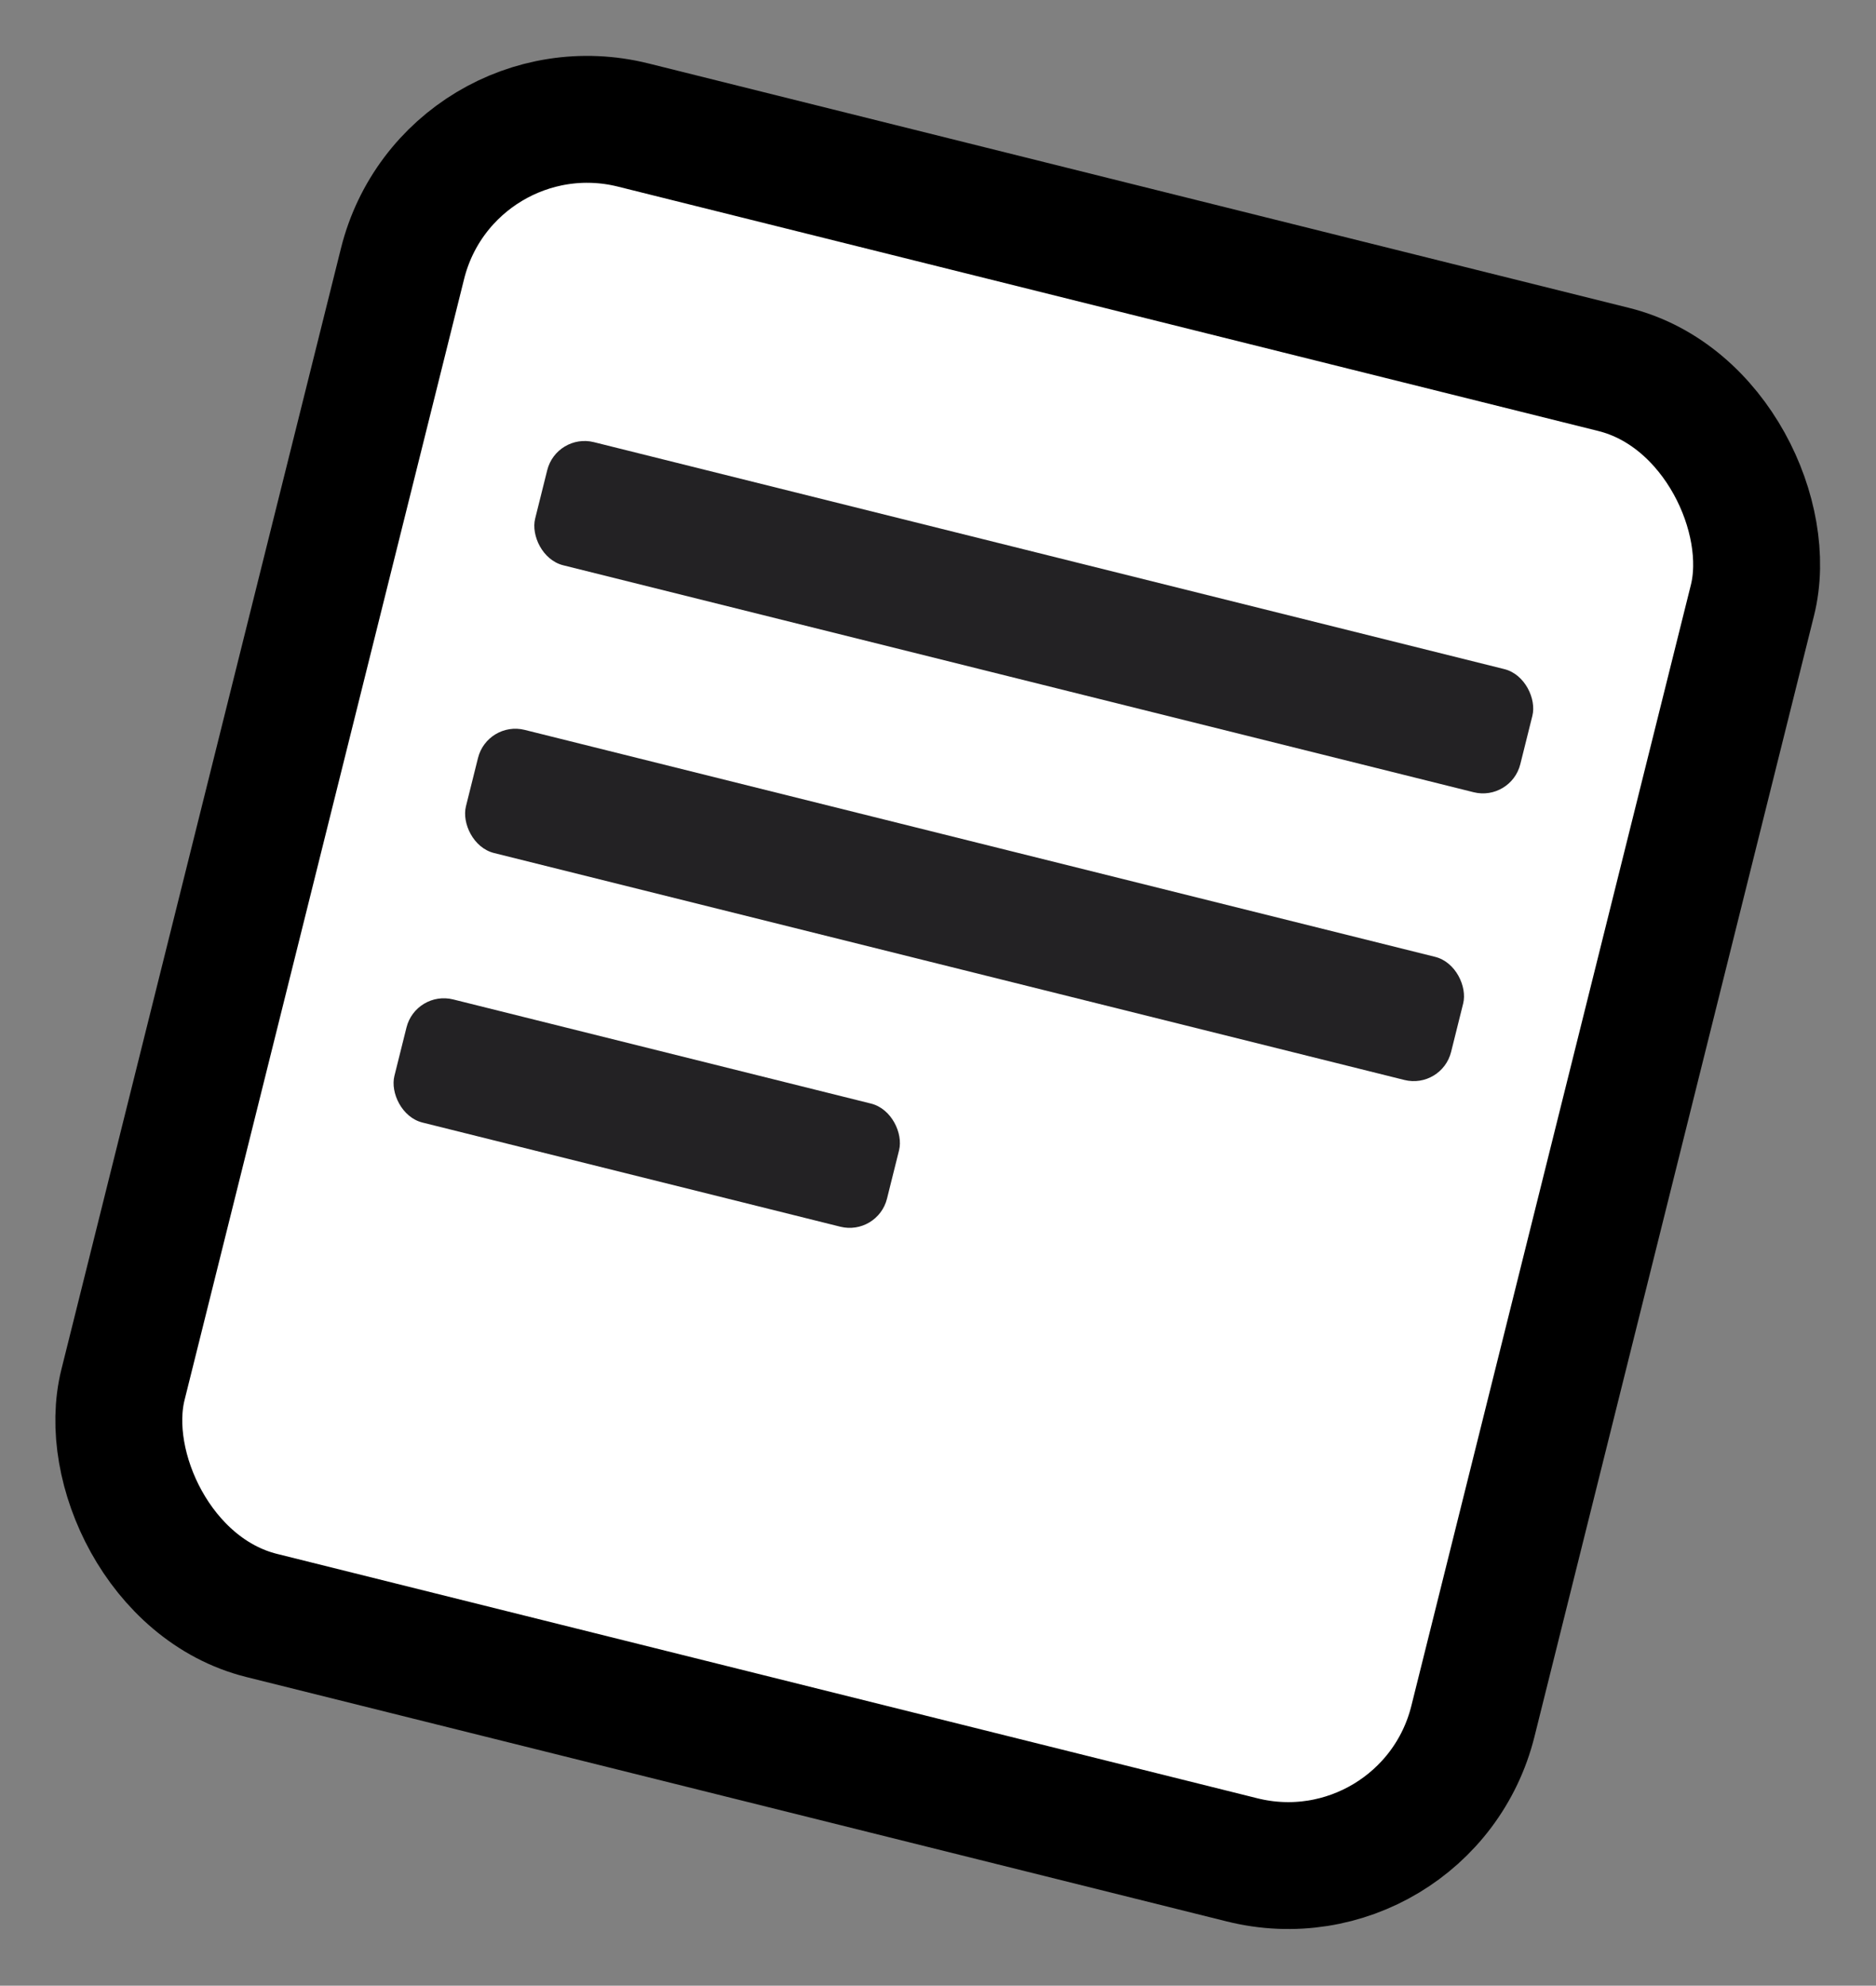 <svg width="341" height="361" viewBox="0 0 341 361" fill="none" xmlns="http://www.w3.org/2000/svg">
<rect x="0" y="0" width="341" height="361" fill="#808080" stroke="none"/>
<rect x="81.538" y="14.362" width="252.889" height="279.246" rx="34.604" transform="rotate(14 81.538 14.362)" fill="white" stroke="black" stroke-width="23.069"/>
<rect x="101.162" y="78.689" width="184.554" height="23.069" rx="7" transform="rotate(14 101.162 78.689)" fill="#232224"/>
<rect x="88.581" y="131" width="184.554" height="23.069" rx="7" transform="rotate(14 88.581 131)" fill="#232224"/>
<rect x="75.581" y="180" width="92.277" height="23.069" rx="7" transform="rotate(14 75.581 180)" fill="#232224"/>
</svg>
